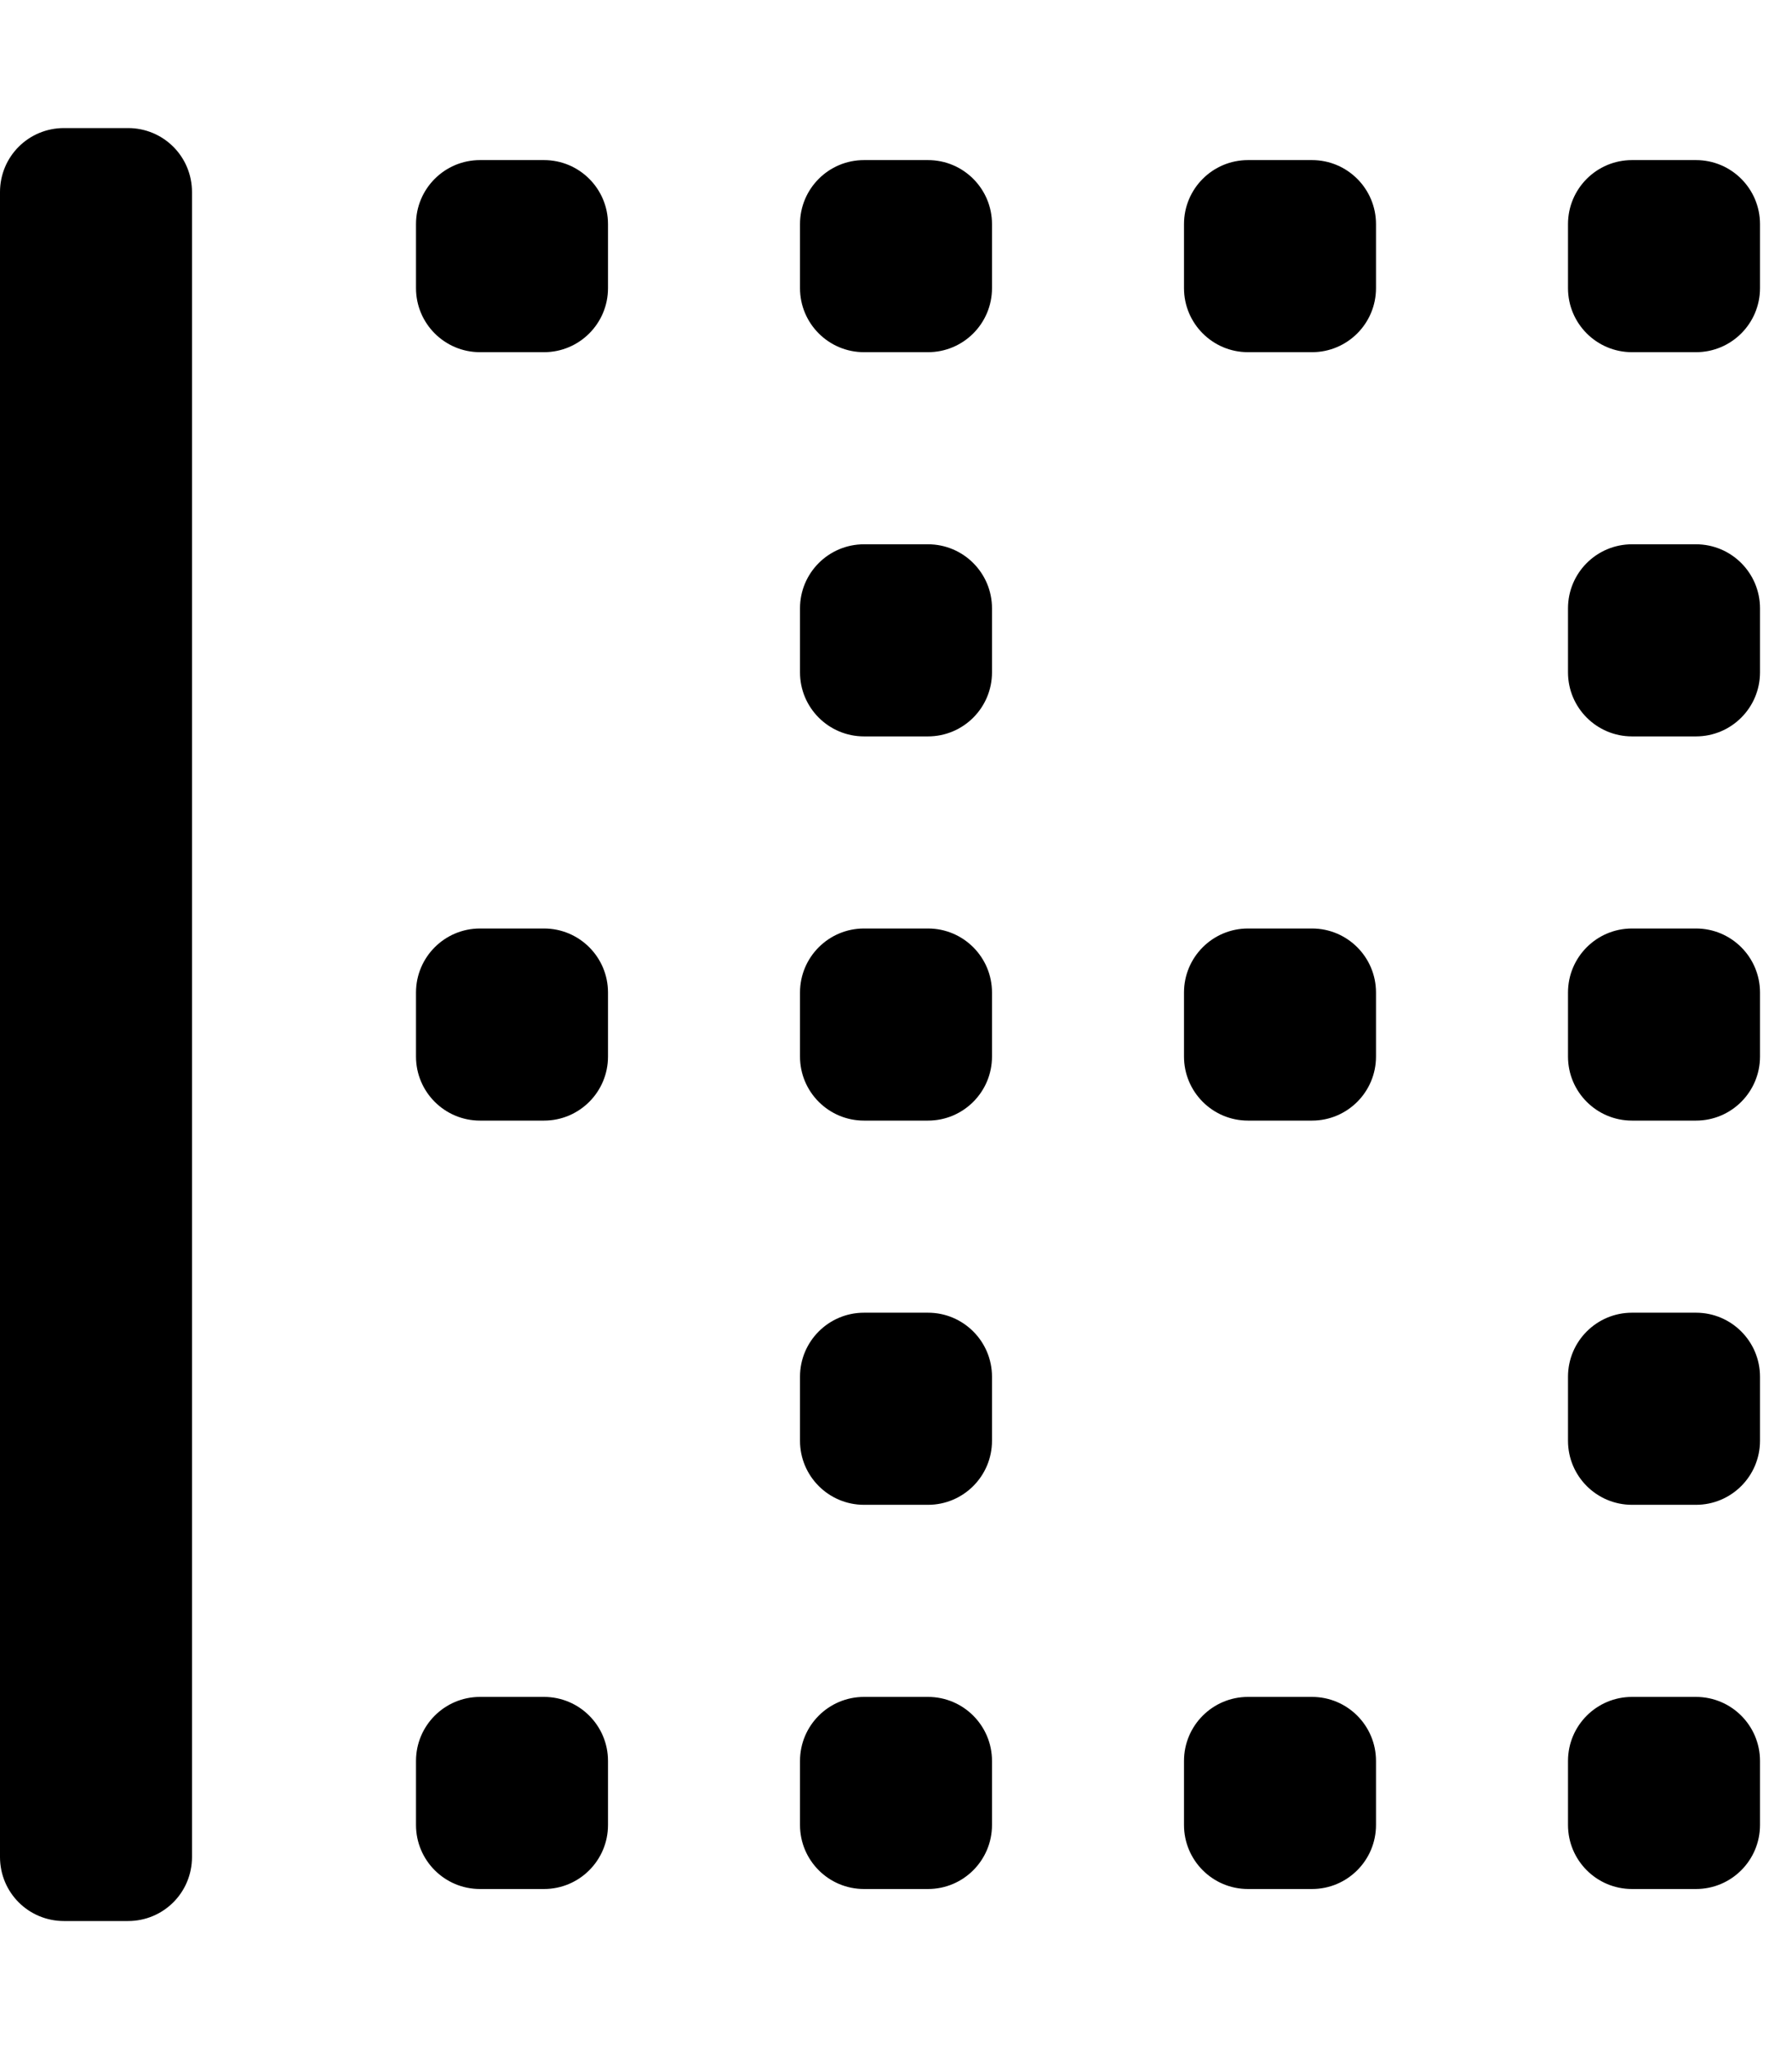 <svg xmlns="http://www.w3.org/2000/svg" viewBox="0 0 448 512"><!-- Font Awesome Pro 6.0.0-alpha2 by @fontawesome - https://fontawesome.com License - https://fontawesome.com/license (Commercial License) -->
    <path d="M232 424H216C207.164 424 200 431.162 200 440V456C200 464.836 207.164 472 216 472H232C240.836 472 248 464.836 248 456V440C248 431.162 240.836 424 232 424ZM232 328H216C207.164 328 200 335.162 200 344V360C200 368.836 207.164 376 216 376H232C240.836 376 248 368.836 248 360V344C248 335.162 240.836 328 232 328ZM232 136H216C207.164 136 200 143.162 200 152V168C200 176.836 207.164 184 216 184H232C240.836 184 248 176.836 248 168V152C248 143.162 240.836 136 232 136ZM136 40H120C111.164 40 104 47.162 104 56V72C104 80.836 111.164 88 120 88H136C144.836 88 152 80.836 152 72V56C152 47.162 144.836 40 136 40ZM136 424H120C111.164 424 104 431.162 104 440V456C104 464.836 111.164 472 120 472H136C144.836 472 152 464.836 152 456V440C152 431.162 144.836 424 136 424ZM232 40H216C207.164 40 200 47.162 200 56V72C200 80.836 207.164 88 216 88H232C240.836 88 248 80.836 248 72V56C248 47.162 240.836 40 232 40ZM136 232H120C111.164 232 104 239.162 104 248V264C104 272.836 111.164 280 120 280H136C144.836 280 152 272.836 152 264V248C152 239.162 144.836 232 136 232ZM232 232H216C207.164 232 200 239.162 200 248V264C200 272.836 207.164 280 216 280H232C240.836 280 248 272.836 248 264V248C248 239.162 240.836 232 232 232ZM424 136H408C399.164 136 392 143.162 392 152V168C392 176.836 399.164 184 408 184H424C432.836 184 440 176.836 440 168V152C440 143.162 432.836 136 424 136ZM424 328H408C399.164 328 392 335.162 392 344V360C392 368.836 399.164 376 408 376H424C432.836 376 440 368.836 440 360V344C440 335.162 432.836 328 424 328ZM424 232H408C399.164 232 392 239.162 392 248V264C392 272.836 399.164 280 408 280H424C432.836 280 440 272.836 440 264V248C440 239.162 432.836 232 424 232ZM424 40H408C399.164 40 392 47.162 392 56V72C392 80.836 399.164 88 408 88H424C432.836 88 440 80.836 440 72V56C440 47.162 432.836 40 424 40ZM424 424H408C399.164 424 392 431.162 392 440V456C392 464.836 399.164 472 408 472H424C432.836 472 440 464.836 440 456V440C440 431.162 432.836 424 424 424ZM328 232H312C303.164 232 296 239.162 296 248V264C296 272.836 303.164 280 312 280H328C336.836 280 344 272.836 344 264V248C344 239.162 336.836 232 328 232ZM328 40H312C303.164 40 296 47.162 296 56V72C296 80.836 303.164 88 312 88H328C336.836 88 344 80.836 344 72V56C344 47.162 336.836 40 328 40ZM328 424H312C303.164 424 296 431.162 296 440V456C296 464.836 303.164 472 312 472H328C336.836 472 344 464.836 344 456V440C344 431.162 336.836 424 328 424ZM32 32H16C7.125 32 0 39.125 0 48V464C0 472.875 7.125 480 16 480H32C40.875 480 48 472.875 48 464V48C48 39.125 40.875 32 32 32Z"/>
</svg>